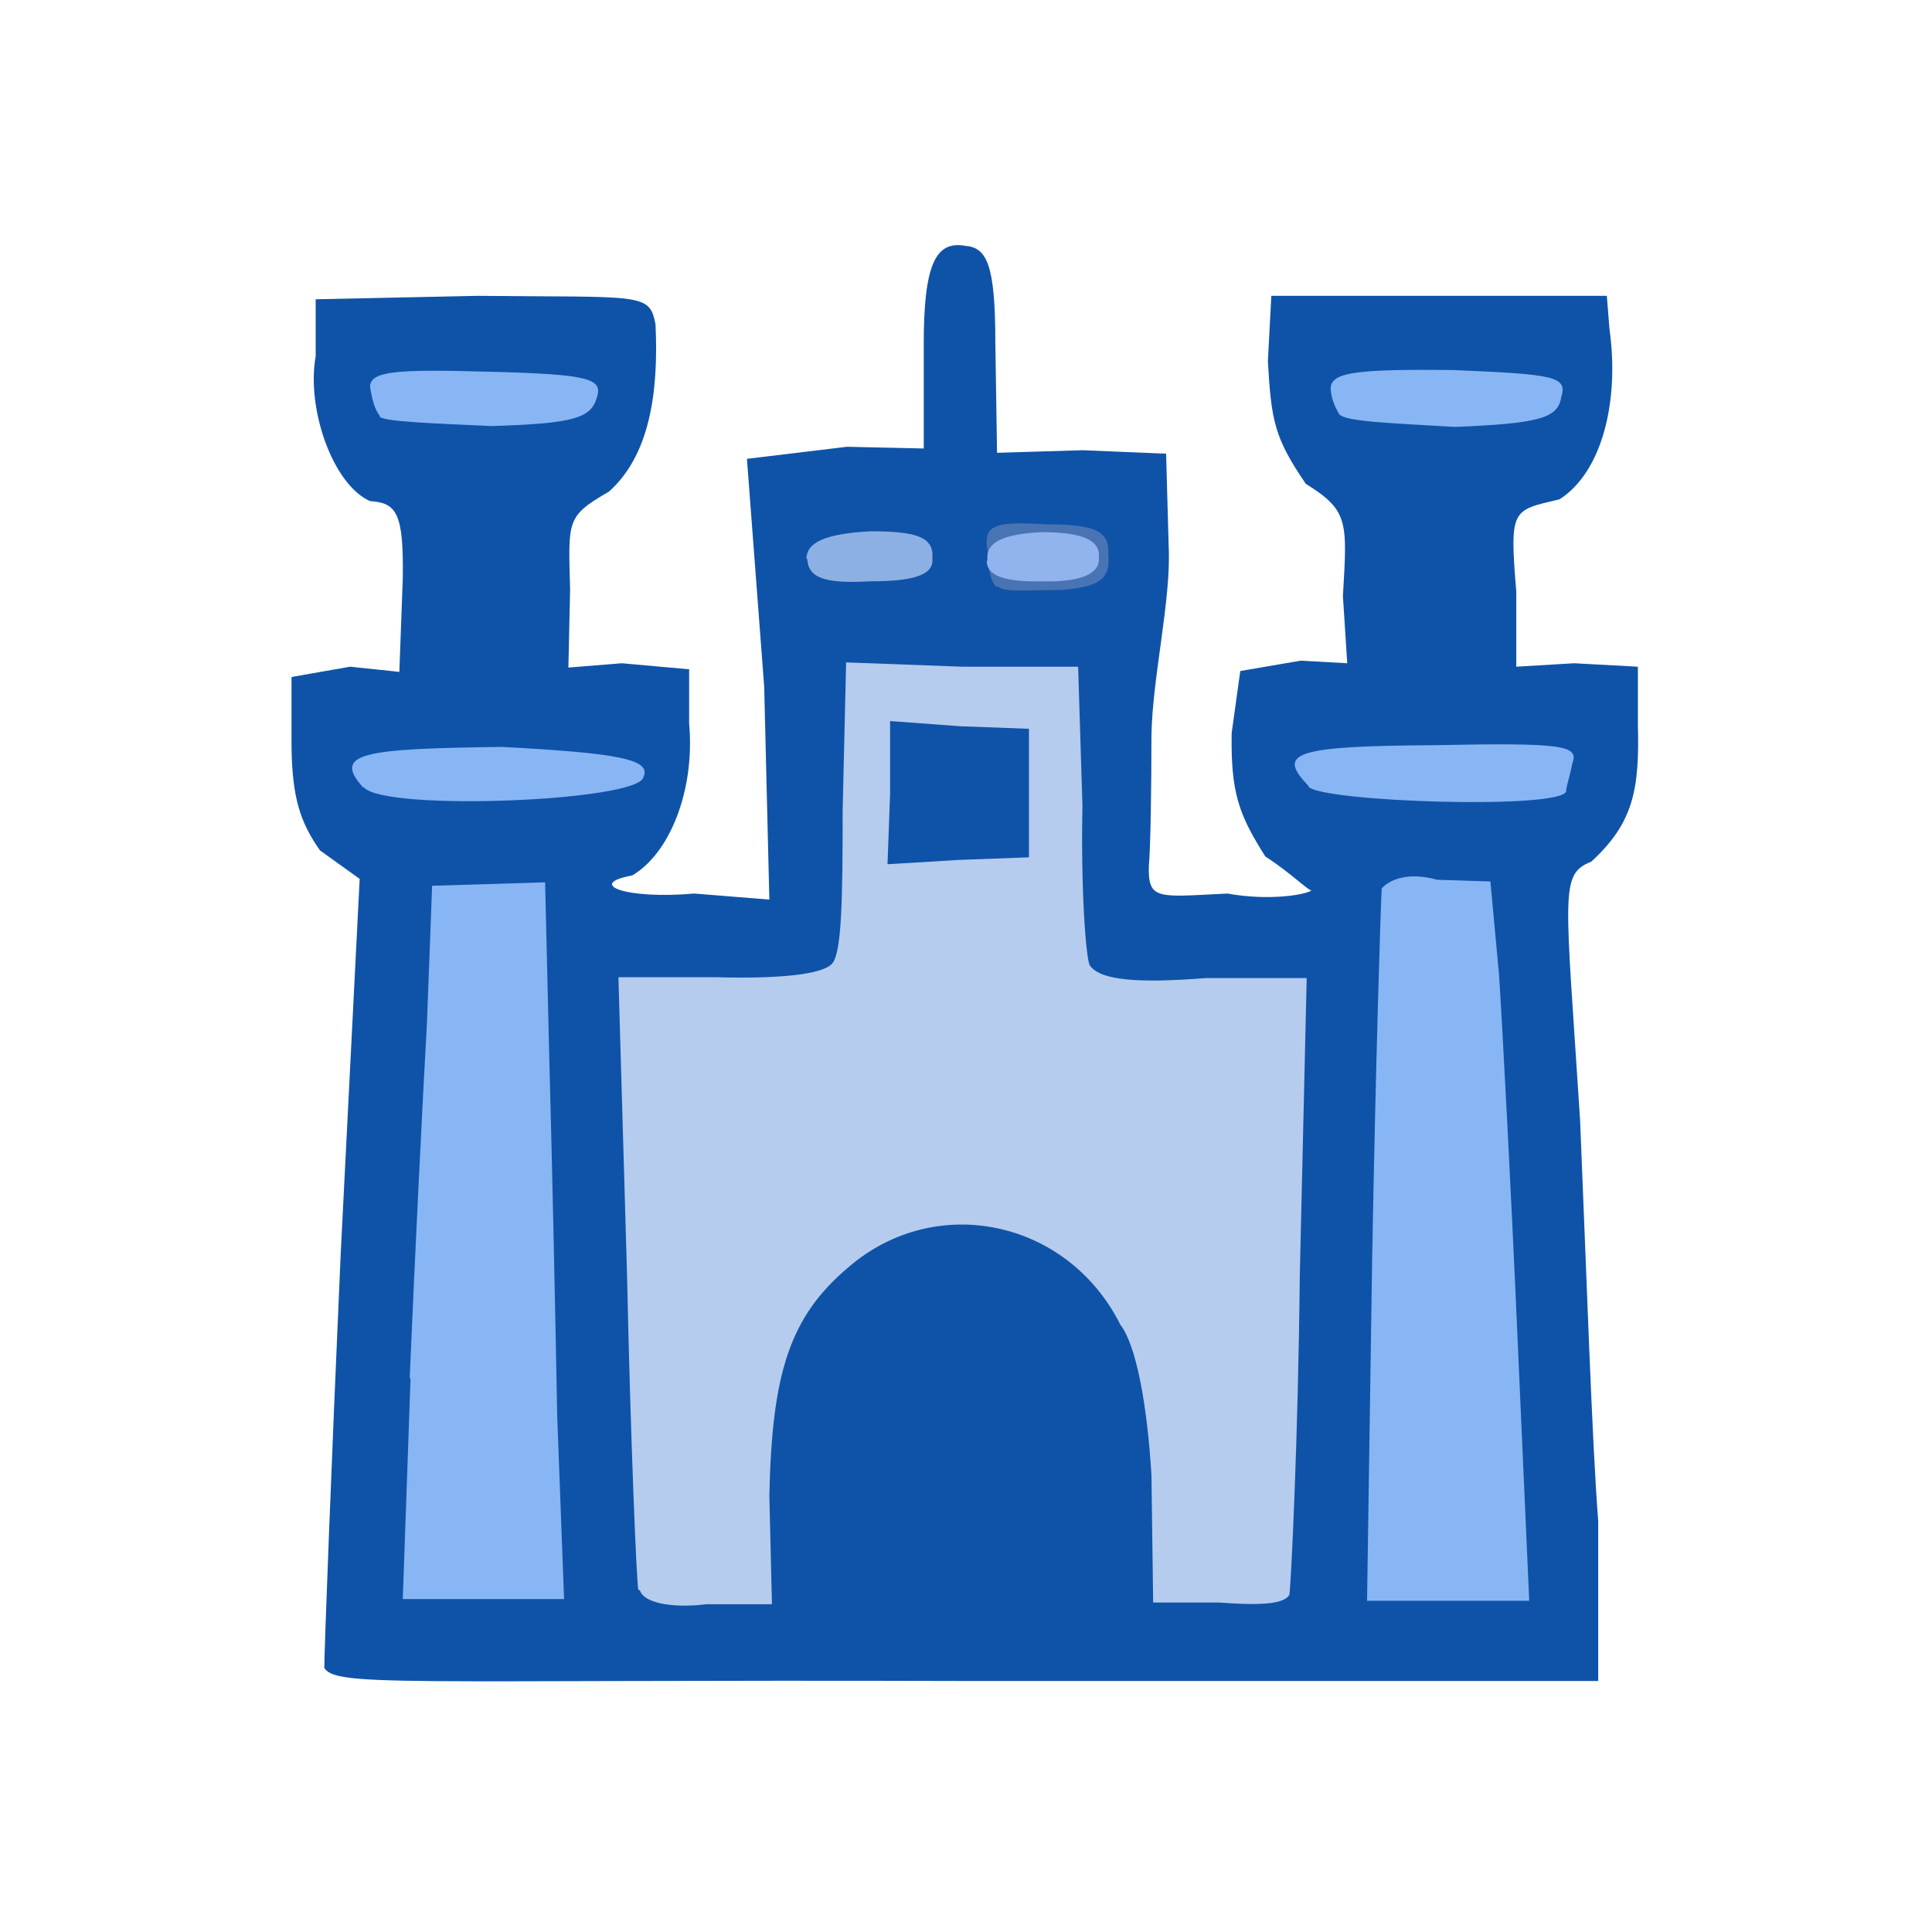 <?xml version="1.0" encoding="UTF-8"?>
<svg xmlns="http://www.w3.org/2000/svg" version="1.1" viewBox="0 0 224 224">
  <defs>
    <style>
      .cls-1 {
        fill: #0f53a8;
      }

      .cls-2 {
        fill: #b5ccee;
      }

      .cls-3 {
        fill: #4974b4;
        opacity: 1;
      }

      .cls-3, .cls-4, .cls-5 {
        isolation: isolate;
      }

      .cls-4 {
        fill: #91b3ee;
        opacity: 1;
      }

      .cls-5 {
        fill: #8db0e4;
        opacity: 1;
      }

      .cls-6 {
        fill: #88b6f4;
      }
    </style>
  </defs>
  <!-- Generator: Adobe Illustrator 28.6.0, SVG Export Plug-In . SVG Version: 1.2.0 Build 709)  -->
  <g>
    <g id="_图层_1" data-name="图层_1">
      <g>
        <path class="cls-1" d="M37.6,193.4c0-2,.8-23.2,1.9-48l2.2-43.5-4.6-3.3c-2.4-3.4-3.2-6.3-3.3-11.9v-8.2c-.1,0,6.8-1.2,6.8-1.2l5.7.6.4-10.9c.1-7.5-.7-8.7-3.8-8.9-4.3-1.9-7.4-10.7-6.3-16.8v-6.6c0,0,18.8-.4,18.8-.4,19,.2,19.9-.4,20.6,3.3.4,8.2-.8,15.3-5.4,19.4-5,2.9-4.7,3.3-4.5,11.4l-.2,9,6.2-.5,7.8.7v6.3c.7,7.8-2.3,15.1-6.6,17.6-5.4,1-.8,2.8,7.2,2.1l8.7.7-.6-24.7-2-26.4,11.6-1.4,8.9.2v-12.1c0-9.3,1.4-12,4.8-11.4,2.5.2,3.5,2.1,3.5,11.2l.2,12.8,9.9-.3,9.7.4.3,10.8c.3,6.1-1.9,15.2-2,21.9,0,6.2-.1,12.9-.3,15.1-.1,4,1,3.6,9.1,3.2,5,.9,9.3.1,9.8-.4-.2.3-2.3-1.9-5.4-3.9-3.1-4.9-4-7.4-3.9-14.3l1-7.2,7-1.2,5.4.3-.5-7.8c.5-8.6.7-9.9-4.3-13-3.7-5.4-4-7.4-4.4-14.2l.4-7.6h38.9s.3,3.8.3,3.8c1.2,8.5-.9,16.7-5.8,19.8-5.5,1.3-5.8,1-5,10.7v8.7s6.7-.4,6.7-.4l7.4.4v6.7c.2,7.5-.5,11.4-5.4,15.9-3.7,1.5-3,3.4-1.3,30,.7,16.7,1.4,37.9,2.1,46.4v18.6c.1,0-72.7,0-72.7,0-67.1-.2-74,.8-75.1-1.7"/>
        <path class="cls-6" d="M44.1,48.3c-.7-.8-1-2.2-1.2-3.5.1-1.8,3.2-2,13.9-1.7,11.6.3,13.1.8,12.4,3-.7,2.4-2.7,3-12.2,3.3-6.4-.3-12.5-.5-13-1.1"/>
        <path class="cls-6" d="M155.4,48.2c-.5-.7-1.2-2.2-1.1-3.4.3-1.7,3.5-2,14.1-1.9,11.8.5,13.4.7,12.6,3.2-.4,2.4-2.6,3-12.3,3.4-6.6-.4-12.6-.6-13.3-1.4"/>
        <path class="cls-3" d="M115.6,68.1c-.8-.6-1.1-2.6-1.1-4.2-.5-3,.6-3.5,7-3.1,5.7,0,7.1.9,7,3.4.3,3.1-1.2,3.8-5.3,4.2-3.9,0-6.8.3-7.5-.4"/>
        <path class="cls-5" d="M93.5,64.8c0-1.8,1.9-2.9,7.4-3.2,5.2,0,7.4.6,7.2,3.1.2,1.8-1.7,2.7-7.2,2.7-5.3.3-7.2-.4-7.3-2.6"/>
        <path class="cls-6" d="M159.1,145.5c.4-22.3,1-41.2,1.1-42.5,1-1.1,3.2-1.9,6.4-1l6.2.2,1,10.8c.4,6.1,1.4,25.1,2.1,41.1l1.4,31.5h-18.8c0,0,.6-40.2.6-40.2"/>
        <path class="cls-6" d="M151.7,91.1c-3.7-3.8-1.7-4.6,14.5-4.7,15-.3,16.9,0,16.1,2.1-.3,1.6-.8,3-.7,3.2-.2,2.2-28.4,1.3-29.9-.5"/>
        <path class="cls-2" d="M74,184.3c-.2-1-.9-17.6-1.3-36.5l-1-34.5h11.3c7.3.2,12.4-.3,13.5-1.6,1.1-1.3,1.2-7.6,1.2-17.8l.4-17.1,13.5.5h13.4s.5,16.1.5,16.1c-.2,9.6.4,18.1.9,18.6,1.3,1.7,5.7,2,13.4,1.4h11.7s-.8,34.5-.8,34.5c-.2,19.2-1,35.3-1.2,37-.6,1-2.8,1.3-8.2.9h-7.6c0,.1-.2-14.8-.2-14.8-.5-8.3-1.8-15.1-3.6-17.4-6.1-12.2-21.4-15.4-31.5-6.7-6.9,5.8-8.9,12.4-9.2,26.5l.3,12.6h-7.6c-4.1.5-7.3-.2-7.7-1.6"/>
        <path class="cls-6" d="M47.5,159.8c.6-14.1,1.5-32.4,2-41.1l.6-16,13.1-.4.5,21c.3,10.9.7,29.5.9,40.8l.8,21.3h-18.7c0-.1.9-25.6.9-25.6"/>
        <path class="cls-6" d="M42.1,91.3c-3.6-4,0-4.5,16.1-4.7,13.2.7,17.4,1.4,16.4,3.5-.5,2.8-29.9,4-32.4,1.2"/>
        <path class="cls-4" d="M114.5,65c-.3-2.1,1.8-3.1,6.3-3.3,4.6,0,6.8.9,6.6,2.9.2,1.9-2,2.9-6.5,2.8-4.6.1-6.5-.7-6.5-2.4"/>
        <path class="cls-1" d="M103.2,92v-8.4s8.1.6,8.1.6l8,.3v14.9c0,0-8.1.3-8.1.3l-8.3.5.3-8.2"/>
      </g>
    </g>
  </g>
</svg>